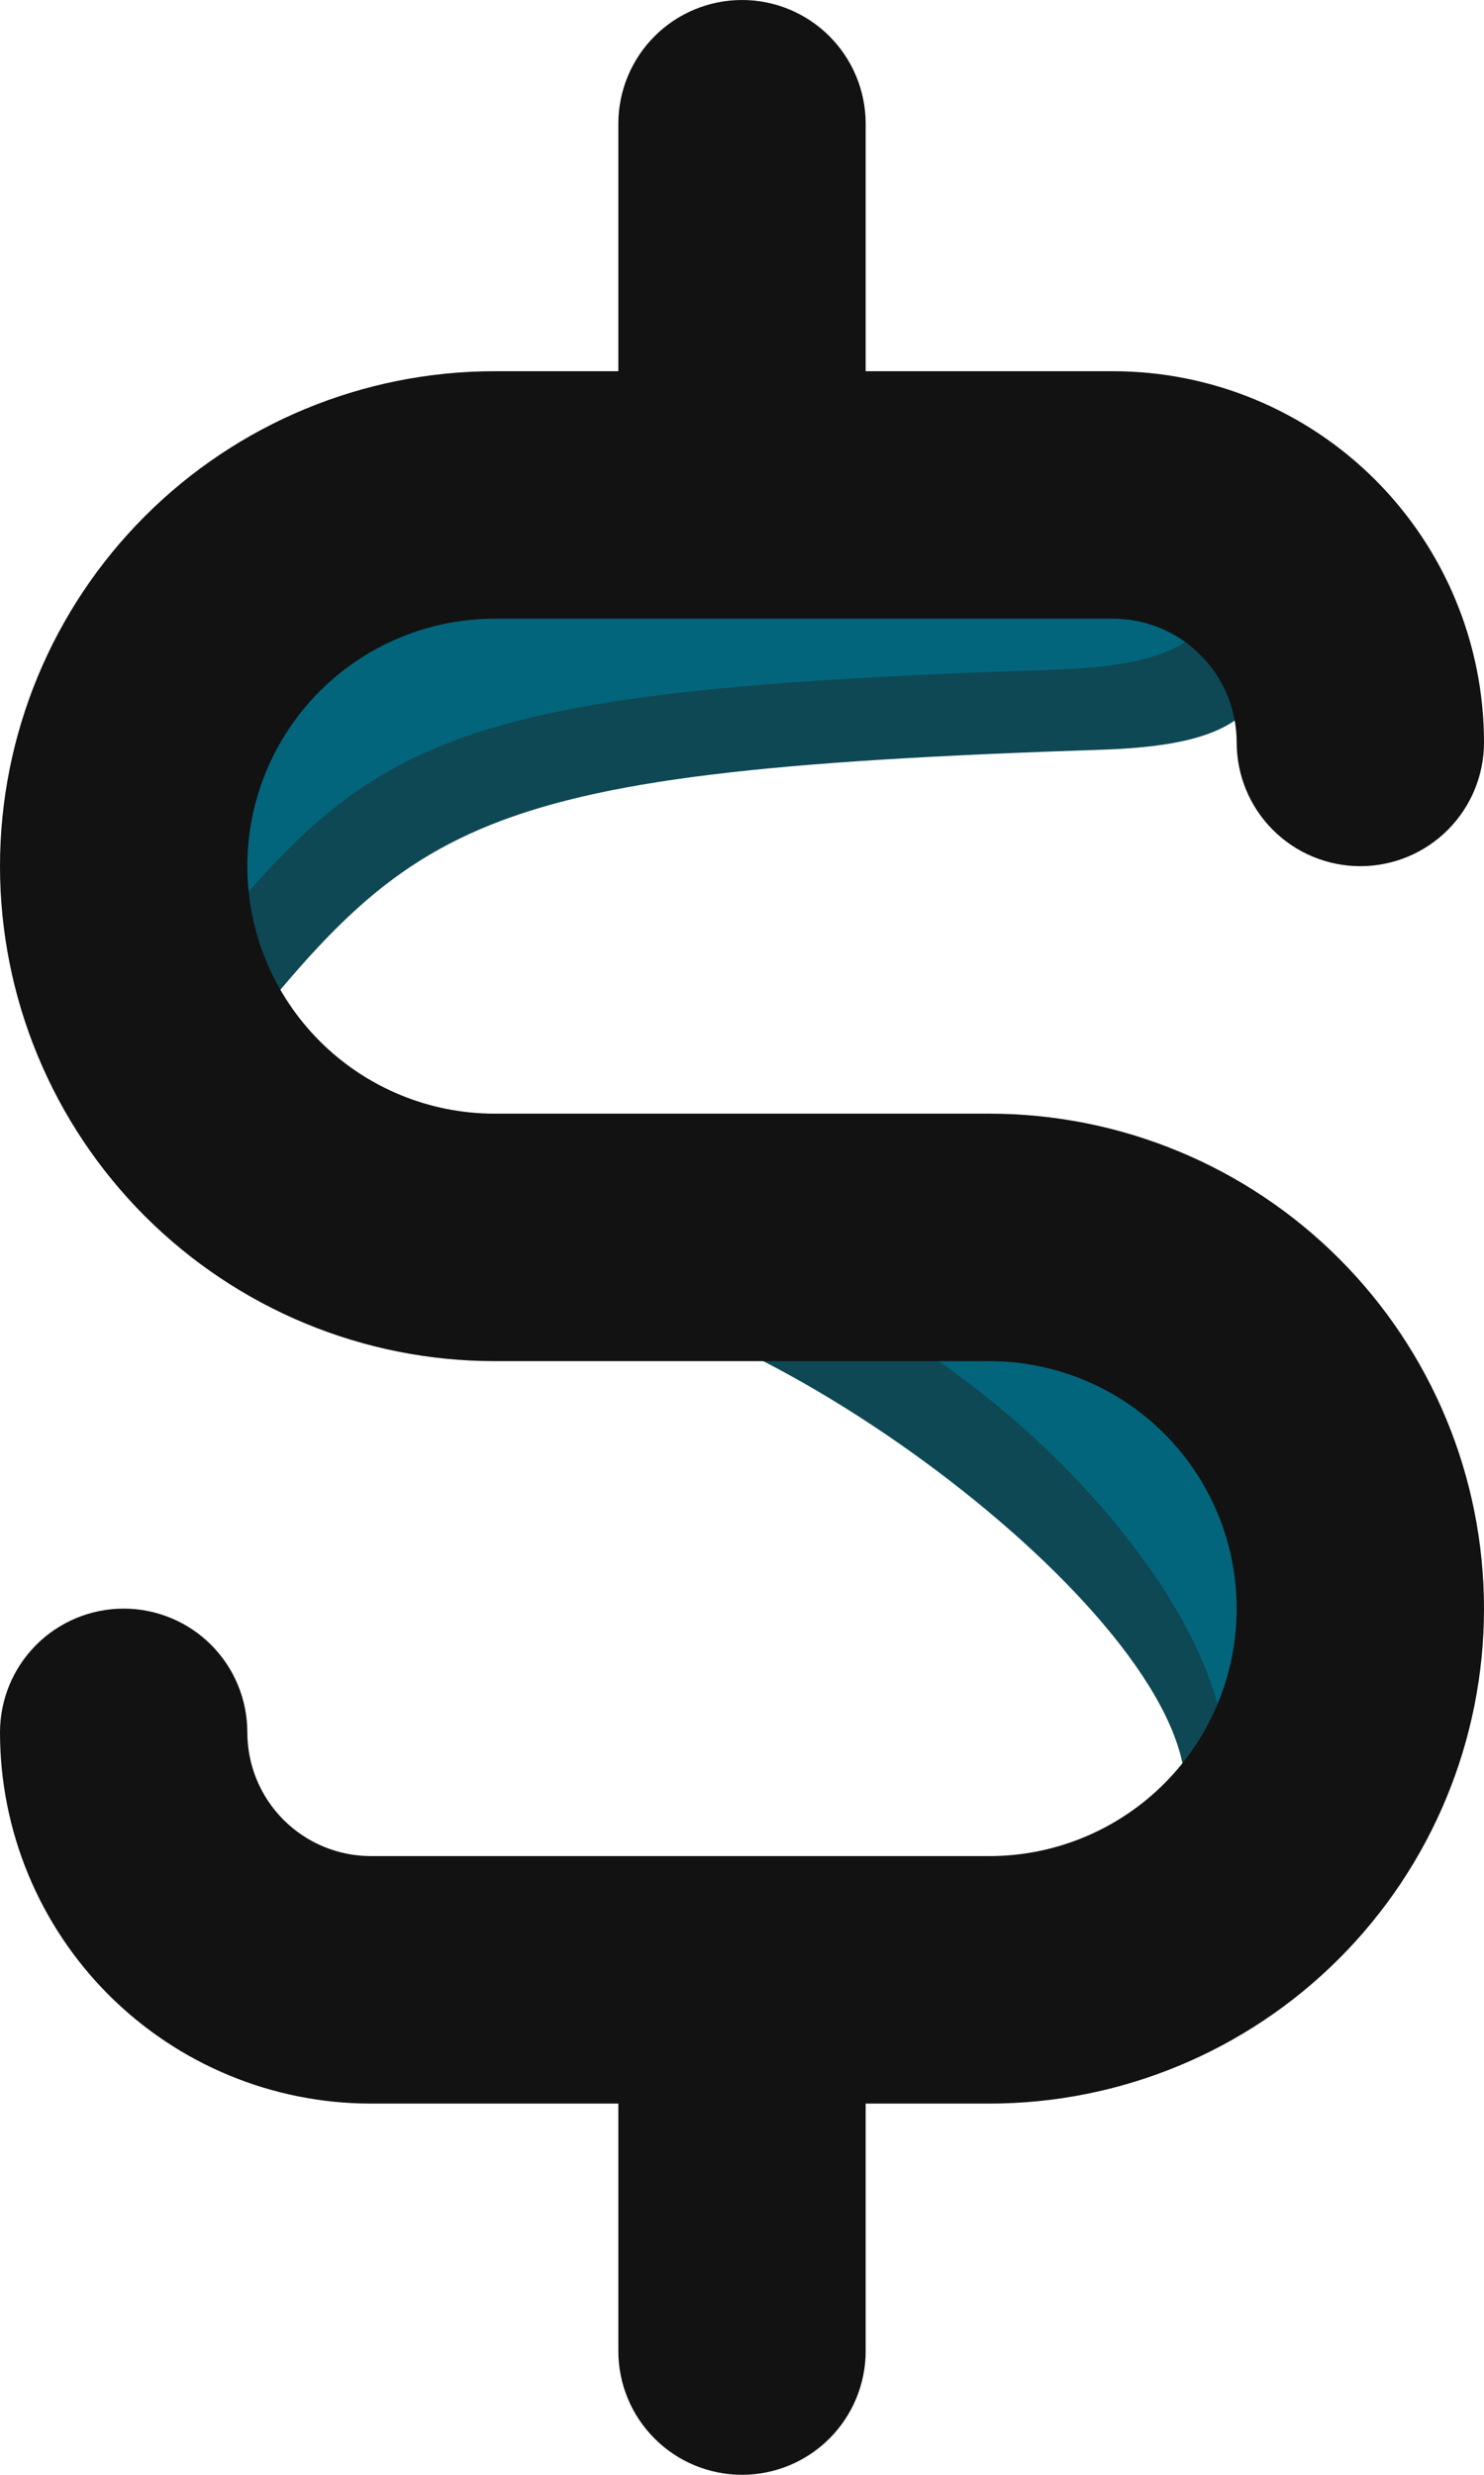 <svg width="60" height="100" viewBox="0 0 60 100" fill="none" xmlns="http://www.w3.org/2000/svg">
<path d="M46.764 75C52.461 69.706 35.882 55.882 25.882 52.941C27.058 50.588 40.49 50.098 44.117 50L52.058 60C52.352 62.745 52.882 68.353 52.647 68.823C52.411 69.294 51.764 75.294 51.47 78.235C48.333 79.706 41.502 79.89 46.764 75Z" fill="#0E4855"/>
<path d="M48.823 73.823C52.588 67.706 40.882 54.412 30.882 51.471C32.058 49.118 42.548 48.922 46.176 48.824L54.117 58.824C54.411 61.569 54.941 67.177 54.705 67.647C54.47 68.118 53.823 74.118 53.529 77.059C50.392 78.529 45.058 79.941 48.823 73.823Z" fill="#02657C"/>
<path d="M44.554 30.294C17.79 31.176 16.613 33.235 7.79 44.412C6.025 41.765 7.79 30.294 9.554 30.294C11.319 30.294 13.084 26.176 15.437 25C17.79 23.823 21.025 22.353 24.26 22.353H38.966C40.613 22.353 50.633 24.118 55.437 25C49.26 26.765 53.125 30.012 44.554 30.294Z" fill="#0E4855"/>
<path d="M42.647 27.059C15.882 27.941 14.706 30 5.882 41.176C4.118 38.529 5.882 27.059 7.647 27.059C9.412 27.059 11.176 22.941 13.529 21.765C15.882 20.588 19.118 19.118 22.353 19.118H37.059C38.706 19.118 48.725 20.882 53.529 21.765C47.353 23.529 51.217 26.776 42.647 27.059Z" fill="#02657C"/>
<path d="M40 45H20C17.348 45 14.804 43.946 12.929 42.071C11.054 40.196 10 37.652 10 35C10 32.348 11.054 29.804 12.929 27.929C14.804 26.054 17.348 25 20 25H45C46.326 25 47.598 25.527 48.535 26.465C49.473 27.402 50 28.674 50 30C50 31.326 50.527 32.598 51.465 33.535C52.402 34.473 53.674 35 55 35C56.326 35 57.598 34.473 58.535 33.535C59.473 32.598 60 31.326 60 30C60 26.022 58.42 22.206 55.607 19.393C52.794 16.58 48.978 15 45 15H35V5C35 3.674 34.473 2.402 33.535 1.464C32.598 0.527 31.326 0 30 0C28.674 0 27.402 0.527 26.465 1.464C25.527 2.402 25 3.674 25 5V15H20C14.696 15 9.609 17.107 5.858 20.858C2.107 24.609 0 29.696 0 35C0 40.304 2.107 45.391 5.858 49.142C9.609 52.893 14.696 55 20 55H40C42.652 55 45.196 56.054 47.071 57.929C48.946 59.804 50 62.348 50 65C50 67.652 48.946 70.196 47.071 72.071C45.196 73.946 42.652 75 40 75H15C13.674 75 12.402 74.473 11.464 73.535C10.527 72.598 10 71.326 10 70C10 68.674 9.473 67.402 8.536 66.465C7.598 65.527 6.326 65 5 65C3.674 65 2.402 65.527 1.464 66.465C0.527 67.402 0 68.674 0 70C0 73.978 1.58 77.794 4.393 80.607C7.206 83.42 11.022 85 15 85H25V95C25 96.326 25.527 97.598 26.465 98.535C27.402 99.473 28.674 100 30 100C31.326 100 32.598 99.473 33.535 98.535C34.473 97.598 35 96.326 35 95V85H40C45.304 85 50.391 82.893 54.142 79.142C57.893 75.391 60 70.304 60 65C60 59.696 57.893 54.609 54.142 50.858C50.391 47.107 45.304 45 40 45Z" fill="#121212"/>
</svg>
